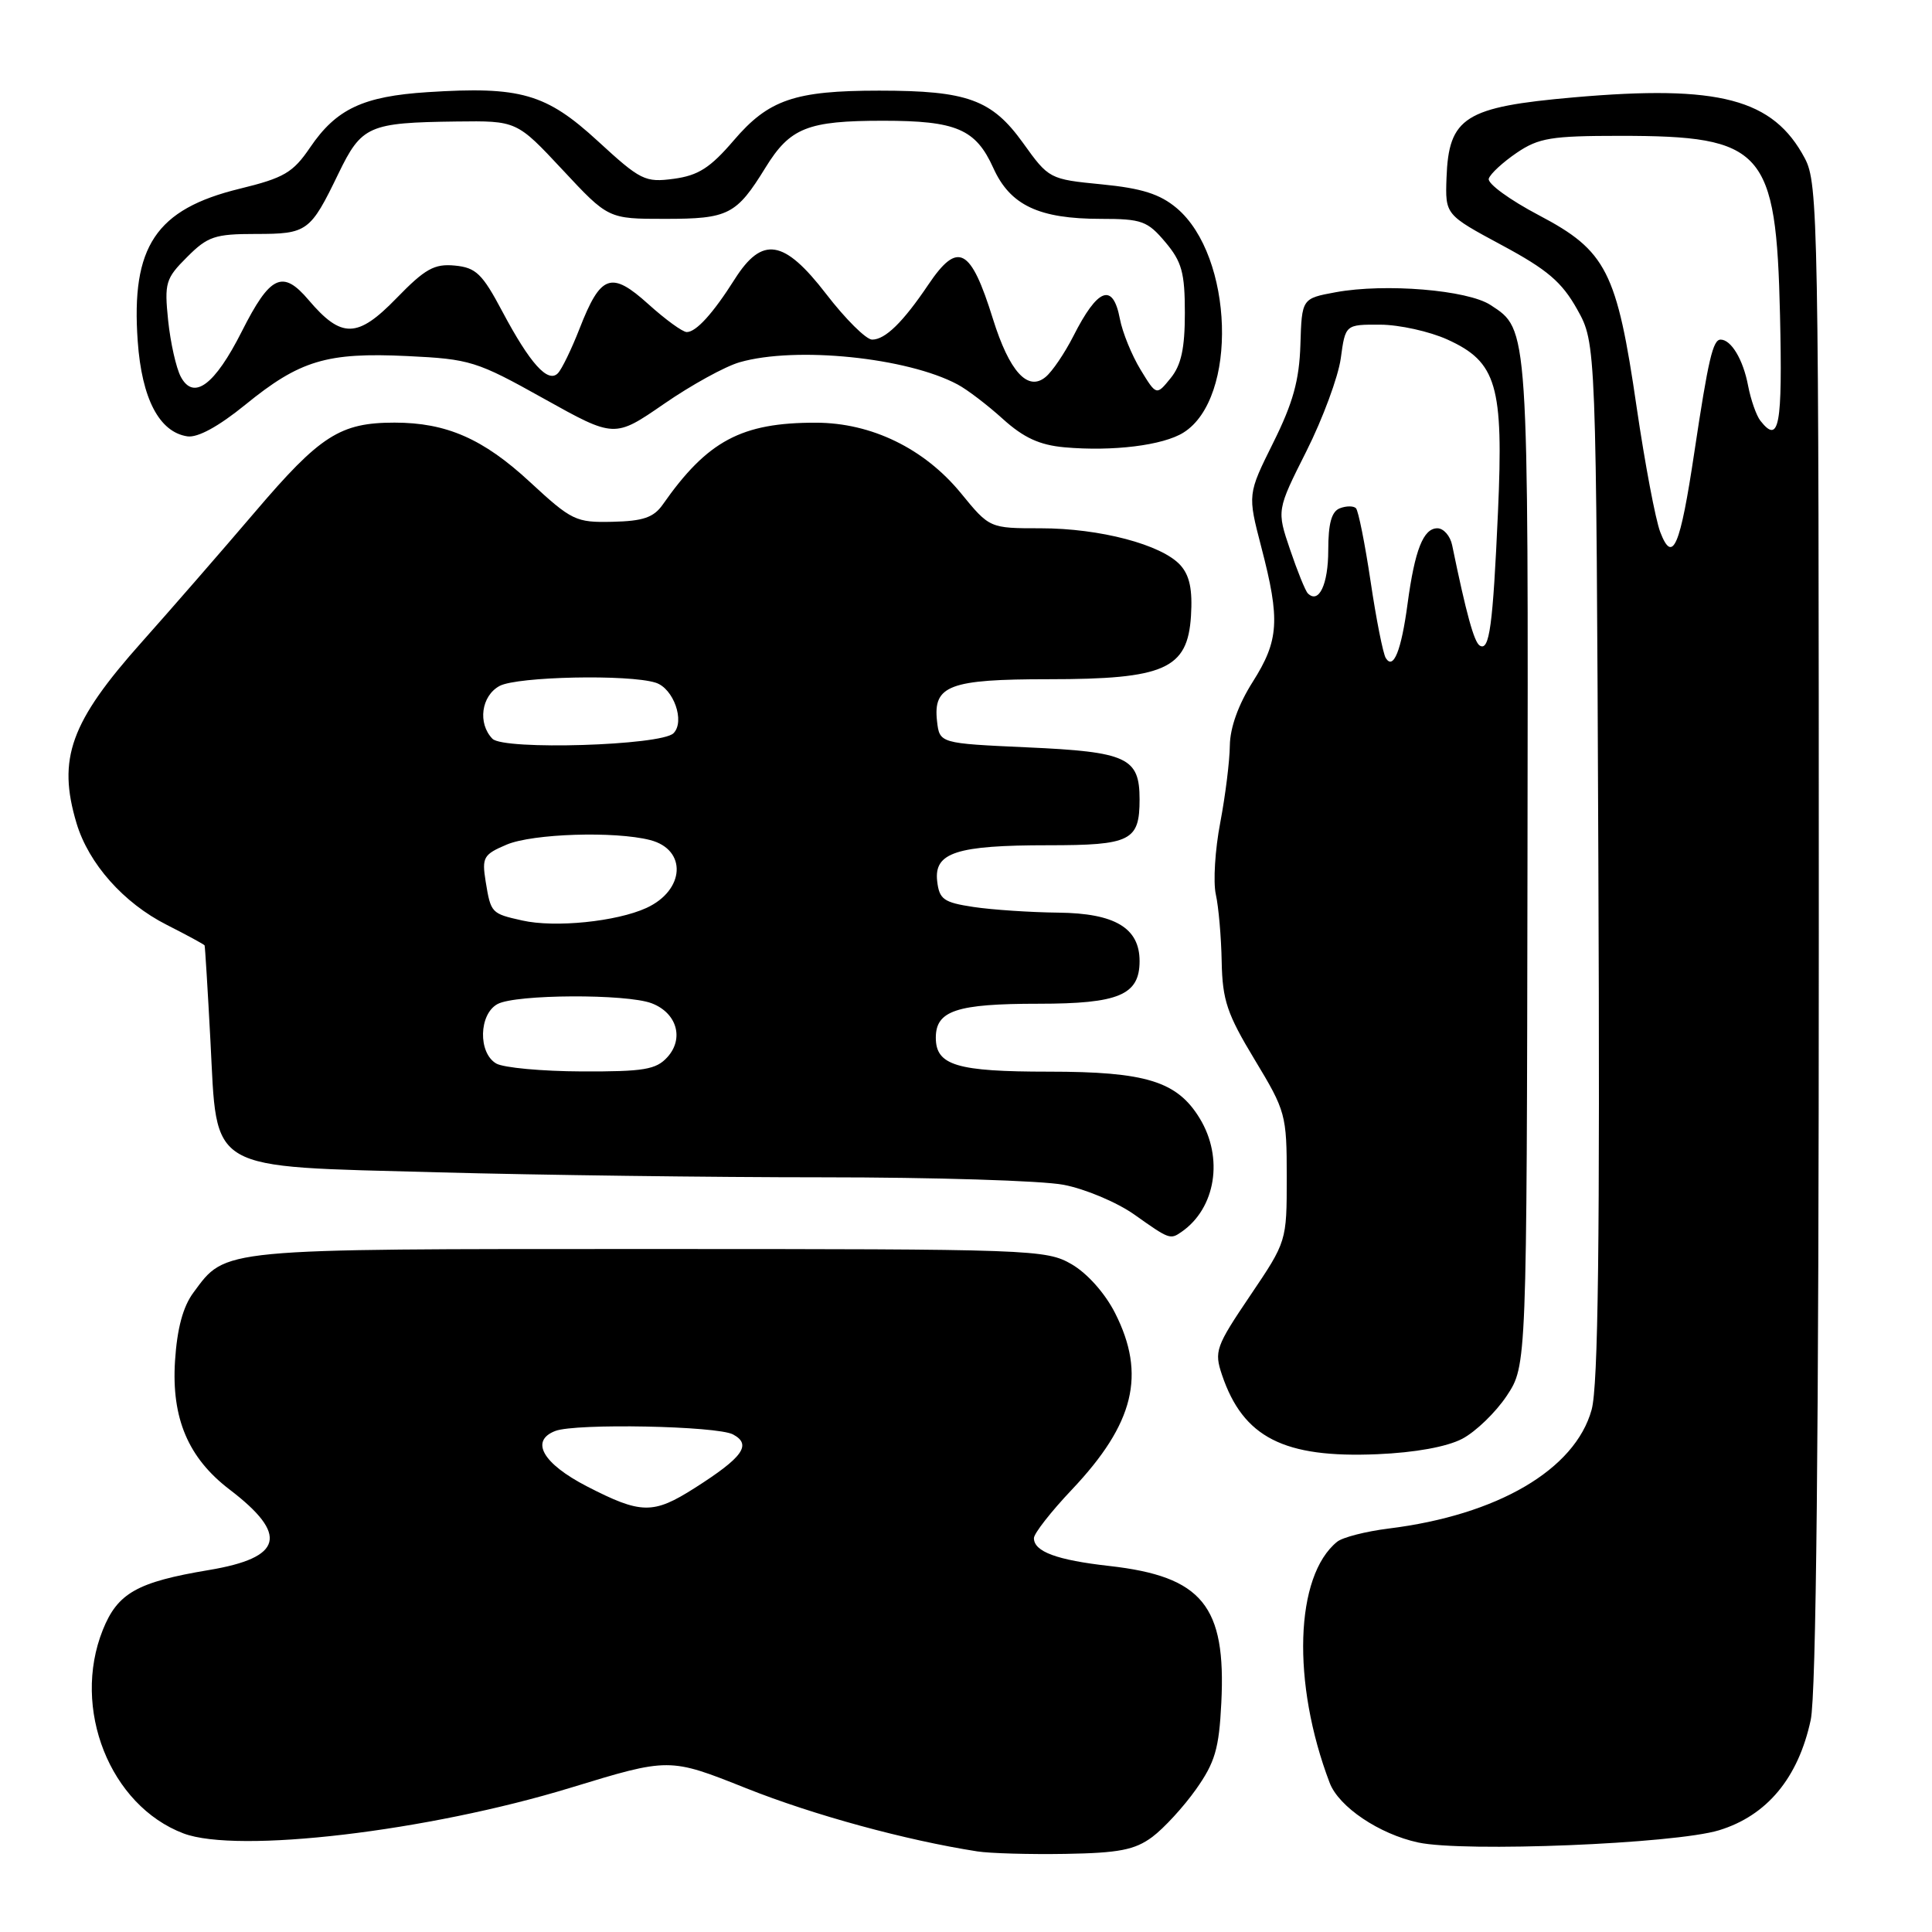 <?xml version="1.0" encoding="UTF-8" standalone="no"?>
<!DOCTYPE svg PUBLIC "-//W3C//DTD SVG 1.1//EN" "http://www.w3.org/Graphics/SVG/1.1/DTD/svg11.dtd" >
<svg xmlns="http://www.w3.org/2000/svg" xmlns:xlink="http://www.w3.org/1999/xlink" version="1.1" viewBox="0 0 256 256">
 <g >
 <path fill="currentColor"
d=" M 152.68 243.41 C 154.23 242.25 156.84 239.41 158.48 237.09 C 160.99 233.54 161.53 231.72 161.83 225.64 C 162.48 212.77 159.31 208.89 147.00 207.50 C 140.03 206.72 137.00 205.60 137.00 203.81 C 137.00 203.20 139.27 200.29 142.05 197.36 C 150.30 188.63 151.89 182.14 147.75 173.98 C 146.42 171.36 144.07 168.72 142.00 167.52 C 138.61 165.56 136.88 165.50 86.00 165.50 C 28.74 165.50 29.99 165.38 25.64 171.26 C 24.24 173.14 23.47 176.03 23.19 180.34 C 22.71 187.93 24.94 193.19 30.42 197.37 C 38.28 203.37 37.50 206.40 27.67 208.04 C 18.16 209.63 15.58 211.09 13.62 215.98 C 9.46 226.38 14.57 239.25 24.32 242.94 C 31.47 245.64 56.67 242.67 75.59 236.89 C 88.68 232.89 88.68 232.89 98.87 236.95 C 107.81 240.51 120.00 243.84 129.50 245.32 C 131.15 245.58 136.41 245.73 141.18 245.65 C 148.27 245.53 150.37 245.12 152.68 243.41 Z  M 227.78 242.52 C 234.13 240.58 238.28 235.59 239.93 227.90 C 240.65 224.53 241.00 190.50 241.00 123.69 C 241.00 29.04 240.91 24.31 239.15 20.98 C 234.96 13.09 227.82 11.21 208.55 12.90 C 194.10 14.17 191.96 15.52 191.67 23.57 C 191.50 28.45 191.50 28.45 198.99 32.48 C 205.04 35.73 206.95 37.36 208.99 41.00 C 211.50 45.50 211.50 45.50 211.79 114.00 C 212.01 164.51 211.77 183.63 210.90 186.79 C 208.71 194.74 198.42 200.76 184.00 202.54 C 180.97 202.92 177.91 203.70 177.18 204.29 C 171.58 208.82 171.14 222.98 176.19 236.24 C 177.40 239.42 182.76 243.03 187.92 244.14 C 194.01 245.45 221.88 244.32 227.78 242.52 Z  M 193.75 190.65 C 195.54 189.71 198.20 187.14 199.66 184.94 C 202.30 180.94 202.30 180.94 202.40 114.22 C 202.51 42.93 202.56 43.72 197.51 40.42 C 194.47 38.42 183.53 37.52 177.00 38.72 C 172.50 39.55 172.50 39.55 172.31 45.68 C 172.16 50.40 171.33 53.39 168.71 58.66 C 165.31 65.50 165.31 65.50 167.13 72.50 C 169.65 82.15 169.47 84.86 166.00 90.34 C 164.09 93.35 162.99 96.42 162.96 98.78 C 162.94 100.83 162.37 105.42 161.69 109.00 C 161.00 112.58 160.74 116.85 161.10 118.50 C 161.47 120.15 161.82 124.17 161.88 127.44 C 161.98 132.55 162.60 134.37 166.25 140.41 C 170.37 147.23 170.50 147.71 170.50 155.97 C 170.50 164.50 170.50 164.50 165.65 171.68 C 161.09 178.43 160.87 179.06 161.92 182.18 C 164.72 190.47 170.11 193.22 182.50 192.69 C 187.50 192.48 191.72 191.71 193.75 190.65 Z  M 156.56 163.23 C 161.09 160.09 162.16 153.42 158.97 148.19 C 155.98 143.28 151.85 142.00 138.97 142.00 C 126.77 142.00 124.00 141.17 124.00 137.50 C 124.00 133.91 126.75 133.00 137.61 133.00 C 148.25 133.00 151.00 131.84 151.00 127.35 C 151.00 122.96 147.73 121.01 140.25 120.93 C 136.54 120.89 131.47 120.55 129.00 120.18 C 125.03 119.58 124.46 119.17 124.18 116.75 C 123.75 112.97 126.73 112.00 138.87 112.00 C 149.84 112.00 151.00 111.42 151.00 105.92 C 151.00 100.39 149.36 99.62 136.13 99.03 C 124.50 98.50 124.50 98.50 124.16 95.55 C 123.63 90.82 125.81 90.00 138.94 90.00 C 154.33 90.00 157.36 88.65 157.81 81.64 C 158.03 78.12 157.64 76.26 156.40 74.88 C 153.93 72.16 145.74 70.00 137.89 70.00 C 131.13 70.00 131.13 70.00 127.32 65.34 C 122.47 59.43 115.47 56.02 108.12 56.01 C 98.25 55.99 93.73 58.40 87.81 66.87 C 86.61 68.57 85.21 69.05 81.17 69.14 C 76.30 69.25 75.77 69.00 70.19 63.84 C 64.03 58.14 59.15 56.00 52.28 56.00 C 45.08 56.00 42.43 57.69 33.78 67.85 C 29.25 73.16 22.51 80.90 18.80 85.06 C 9.33 95.68 7.58 100.53 10.14 109.08 C 11.75 114.44 16.37 119.65 22.10 122.55 C 24.80 123.92 27.05 125.14 27.11 125.27 C 27.17 125.40 27.52 131.06 27.88 137.85 C 28.82 155.51 27.07 154.49 58.03 155.34 C 71.39 155.70 94.34 156.00 109.03 156.00 C 123.71 156.00 138.06 156.44 140.92 156.99 C 143.78 157.53 148.00 159.31 150.31 160.94 C 154.96 164.24 155.06 164.27 156.56 163.23 Z  M 156.83 57.31 C 164.05 52.77 163.46 33.93 155.91 27.57 C 153.69 25.71 151.30 24.95 146.00 24.43 C 139.05 23.75 138.98 23.71 135.55 18.93 C 131.42 13.19 128.18 12.01 116.50 12.01 C 105.31 12.01 101.84 13.20 97.22 18.61 C 94.11 22.24 92.53 23.25 89.29 23.69 C 85.47 24.20 84.89 23.91 79.21 18.69 C 72.35 12.39 68.97 11.42 56.67 12.21 C 48.11 12.76 44.56 14.43 41.09 19.54 C 38.82 22.88 37.65 23.57 31.75 25.01 C 20.65 27.72 17.35 32.66 18.25 45.23 C 18.79 52.84 21.11 57.26 24.83 57.82 C 26.20 58.02 28.96 56.51 32.48 53.65 C 39.72 47.75 43.29 46.67 53.97 47.18 C 62.30 47.58 63.14 47.84 72.06 52.82 C 81.42 58.04 81.42 58.04 87.98 53.52 C 91.58 51.03 96.10 48.54 98.01 48.00 C 105.45 45.86 120.21 47.37 126.88 50.94 C 128.15 51.61 130.85 53.67 132.89 55.52 C 135.64 58.00 137.74 58.97 141.05 59.27 C 147.43 59.84 154.13 59.02 156.83 57.31 Z  M 77.75 196.94 C 71.91 193.92 70.20 190.91 73.58 189.61 C 76.28 188.57 95.02 188.94 97.13 190.07 C 99.65 191.42 98.45 193.10 92.05 197.17 C 86.54 200.68 84.95 200.65 77.75 196.94 Z  M 219.99 70.50 C 219.36 68.85 217.96 61.42 216.87 54.00 C 214.24 35.93 212.86 33.23 203.91 28.52 C 200.05 26.49 197.06 24.31 197.27 23.67 C 197.48 23.02 199.15 21.49 200.97 20.25 C 203.89 18.27 205.56 18.00 214.68 18.00 C 233.71 18.00 235.35 19.83 235.86 41.71 C 236.20 56.50 235.75 58.92 233.26 55.75 C 232.72 55.06 231.99 52.97 231.63 51.10 C 230.98 47.65 229.39 45.00 227.99 45.00 C 226.97 45.00 226.36 47.60 224.51 59.92 C 222.63 72.48 221.64 74.80 219.99 70.50 Z  M 183.62 87.19 C 183.26 86.61 182.35 82.03 181.61 77.03 C 180.86 72.02 179.99 67.66 179.67 67.34 C 179.35 67.02 178.39 67.02 177.54 67.35 C 176.44 67.77 176.00 69.35 176.00 72.91 C 176.00 77.44 174.75 80.08 173.29 78.62 C 172.97 78.30 171.91 75.69 170.94 72.82 C 169.17 67.61 169.17 67.61 173.11 59.78 C 175.27 55.48 177.32 49.94 177.66 47.48 C 178.27 43.00 178.27 43.00 182.89 43.02 C 185.42 43.03 189.43 43.92 191.79 44.99 C 198.33 47.96 199.24 51.07 198.49 67.84 C 197.81 82.99 197.36 86.34 196.07 85.54 C 195.32 85.08 194.28 81.29 192.42 72.25 C 192.17 71.01 191.28 70.00 190.46 70.00 C 188.60 70.00 187.47 72.86 186.51 80.00 C 185.68 86.22 184.63 88.83 183.62 87.19 Z  M 65.75 140.92 C 63.33 139.51 63.45 134.37 65.93 133.04 C 68.35 131.74 83.01 131.67 86.35 132.94 C 89.68 134.21 90.67 137.60 88.44 140.07 C 86.94 141.73 85.32 142.00 77.10 141.97 C 71.82 141.95 66.71 141.48 65.75 140.92 Z  M 69.20 121.97 C 65.09 121.05 65.04 121.00 64.35 116.79 C 63.84 113.60 64.06 113.22 67.15 111.91 C 70.60 110.46 81.47 110.11 86.14 111.31 C 91.06 112.57 90.77 117.96 85.65 120.31 C 81.69 122.12 73.53 122.95 69.20 121.97 Z  M 65.25 97.89 C 63.27 95.85 63.77 92.20 66.20 90.89 C 68.54 89.64 83.32 89.33 86.88 90.46 C 89.25 91.21 90.80 95.60 89.24 97.16 C 87.61 98.79 66.75 99.43 65.25 97.89 Z  M 23.96 49.93 C 23.34 48.77 22.59 45.42 22.28 42.47 C 21.77 37.49 21.94 36.90 24.79 34.06 C 27.52 31.32 28.48 31.00 33.88 31.00 C 40.73 31.00 41.11 30.72 44.84 23.01 C 47.92 16.65 48.84 16.25 60.48 16.10 C 68.47 16.00 68.47 16.00 74.54 22.50 C 80.60 29.00 80.60 29.00 88.11 29.00 C 96.53 29.00 97.57 28.47 101.43 22.21 C 104.69 16.92 107.00 16.00 117.02 16.00 C 126.72 16.00 129.29 17.10 131.62 22.26 C 133.85 27.20 137.65 29.00 145.88 29.00 C 151.29 29.00 152.05 29.28 154.41 32.08 C 156.60 34.68 157.00 36.13 157.00 41.47 C 157.00 46.16 156.52 48.38 155.12 50.10 C 153.23 52.43 153.23 52.43 151.12 48.97 C 149.96 47.06 148.73 44.04 148.39 42.25 C 147.47 37.39 145.46 38.14 142.21 44.57 C 141.07 46.80 139.43 49.23 138.55 49.95 C 136.19 51.92 133.75 49.24 131.57 42.26 C 128.62 32.79 126.93 31.89 123.00 37.73 C 119.65 42.70 117.30 45.00 115.56 45.00 C 114.77 45.00 112.02 42.27 109.46 38.94 C 103.88 31.70 101.00 31.24 97.35 37.00 C 94.47 41.55 92.24 44.00 91.00 44.00 C 90.45 44.00 88.17 42.34 85.92 40.31 C 80.99 35.86 79.60 36.35 76.80 43.53 C 75.73 46.27 74.44 48.93 73.92 49.46 C 72.60 50.81 70.23 48.17 66.57 41.29 C 63.91 36.27 63.07 35.46 60.27 35.19 C 57.55 34.93 56.33 35.61 52.54 39.51 C 47.37 44.84 45.25 44.88 40.89 39.75 C 37.45 35.69 35.80 36.47 32.04 43.92 C 28.45 51.03 25.66 53.11 23.96 49.93 Z "/>
</g>
</svg>